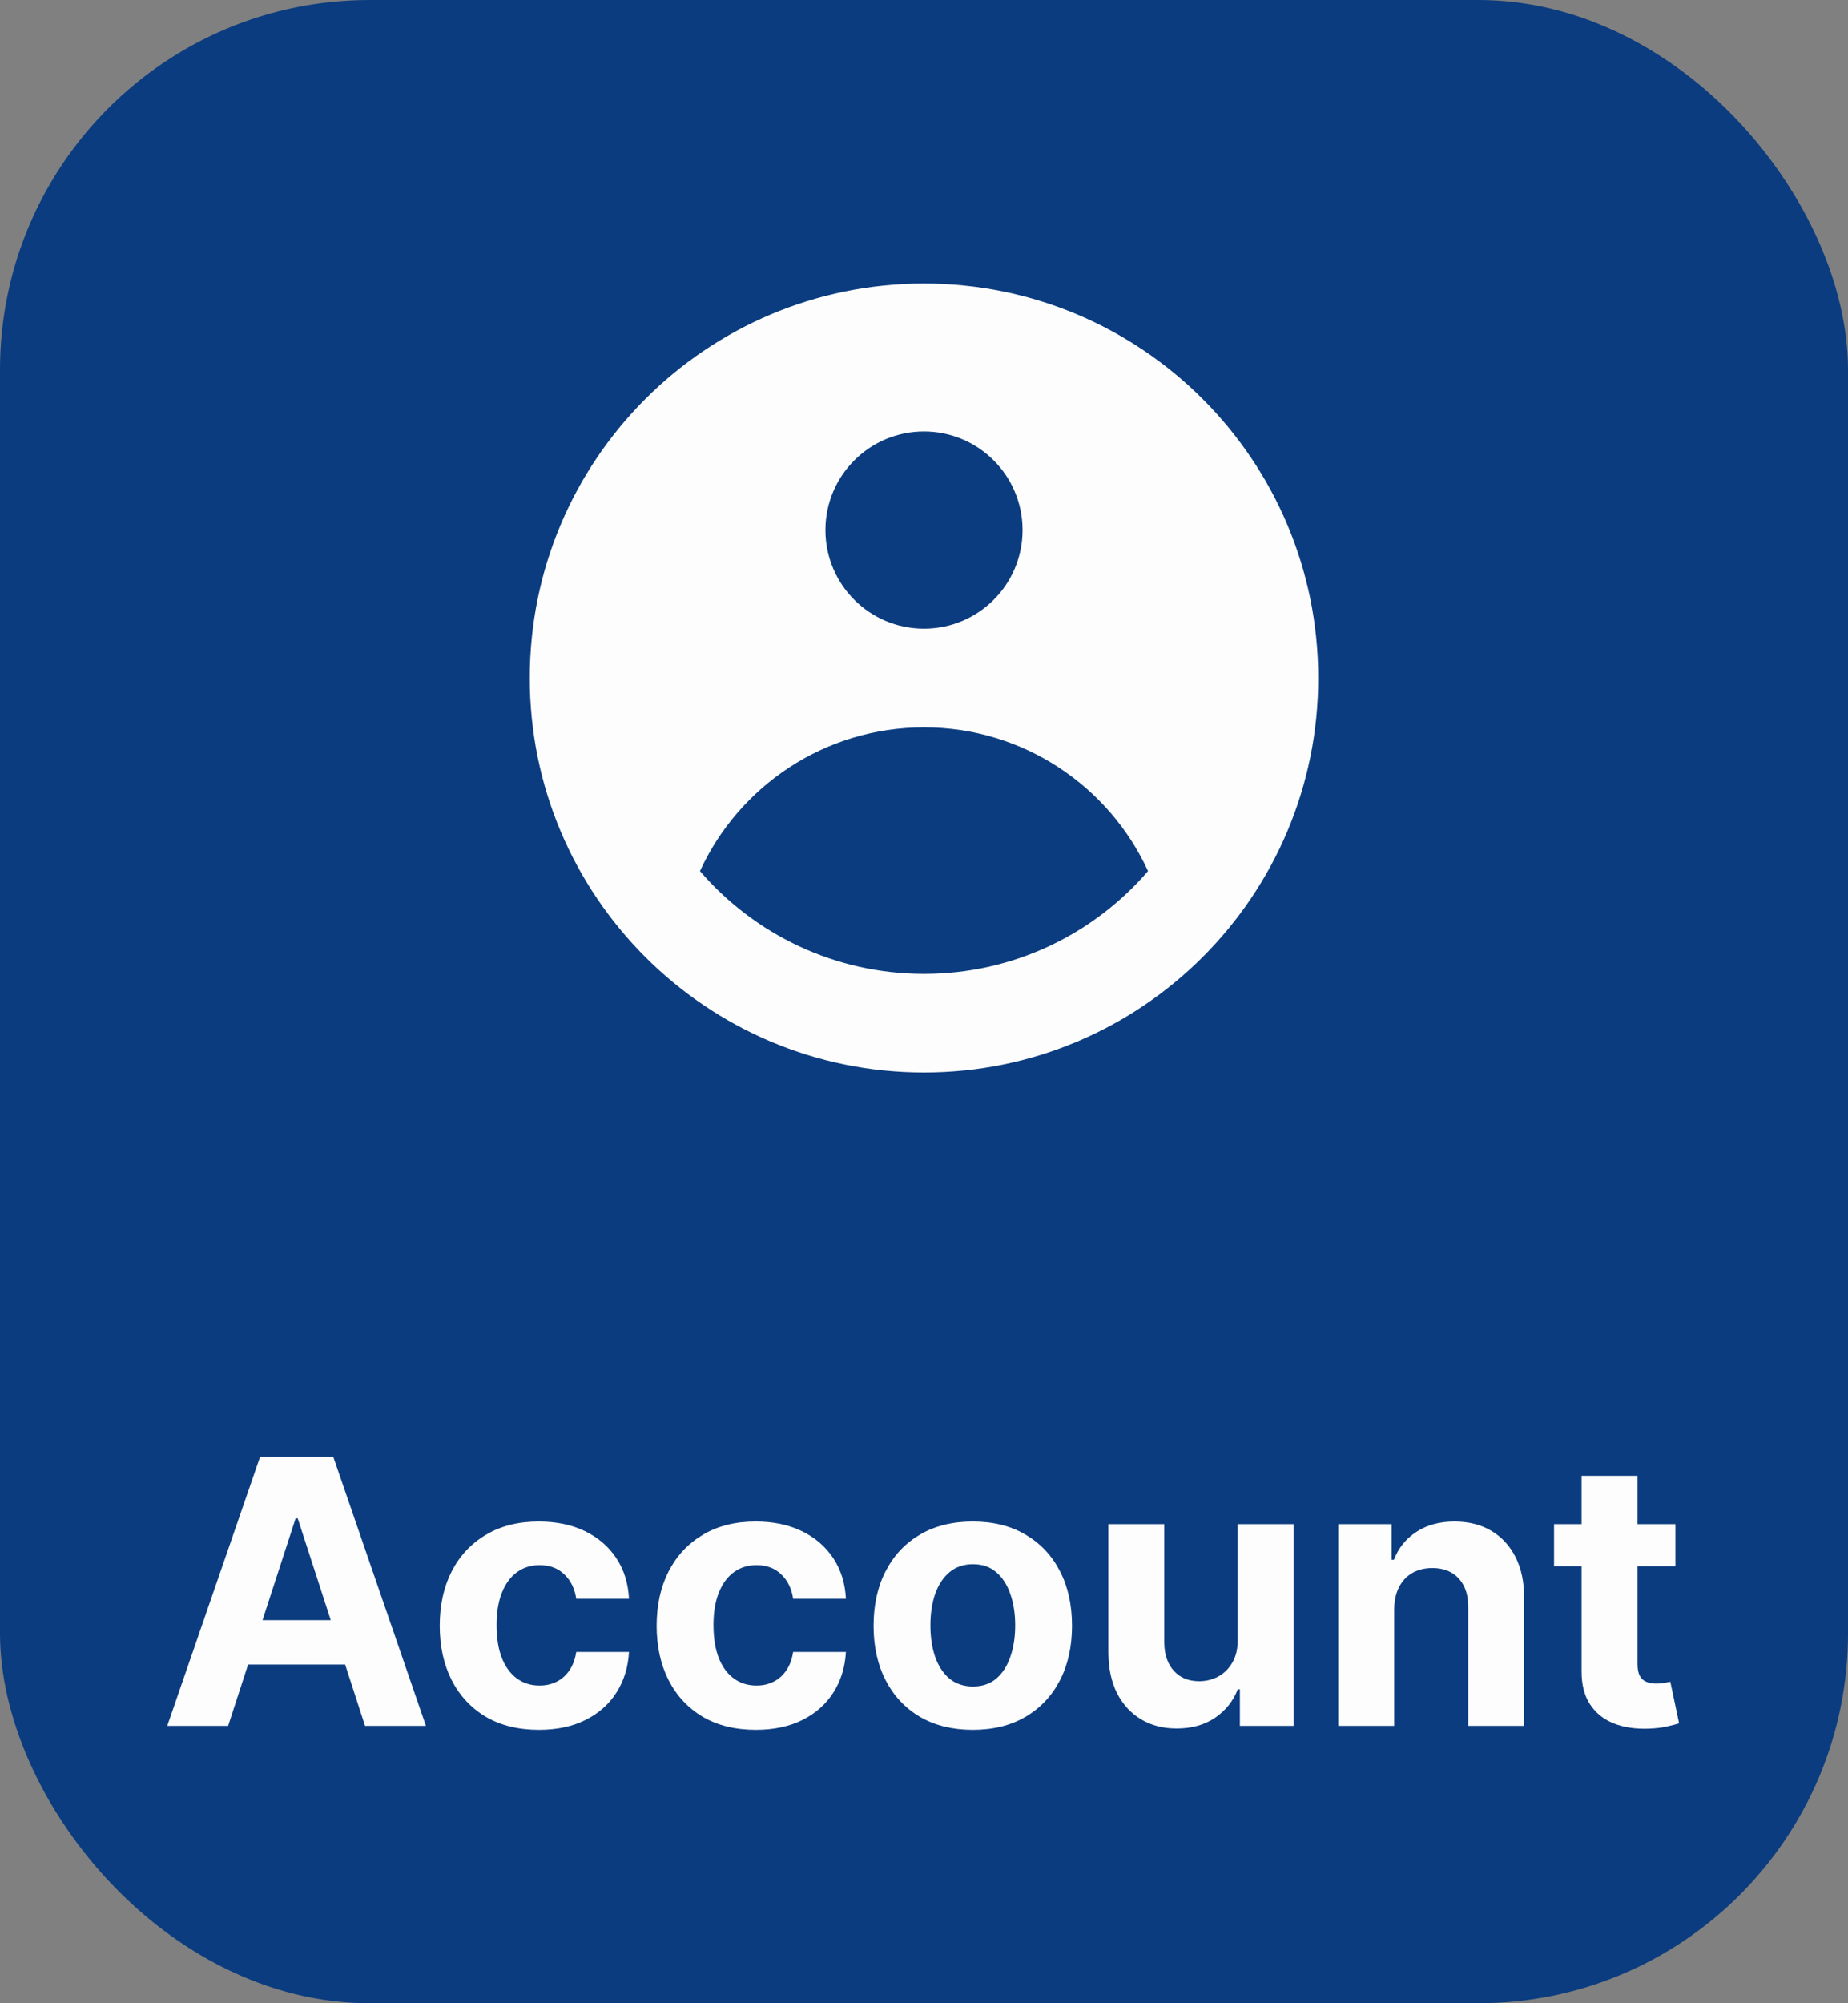 <svg width="60" height="65" viewBox="0 0 60 65" fill="none" xmlns="http://www.w3.org/2000/svg">
<rect x="0" y="0" width="60" height="65" fill="#808080" stroke="none"/>
<rect width="60" height="65" rx="12" fill="#0B3C7F"/>
<path fill-rule="evenodd" clip-rule="evenodd" d="M42.8 22C42.8 29.069 37.069 34.8 30 34.8C22.931 34.8 17.2 29.069 17.2 22C17.2 14.931 22.931 9.2 30 9.2C37.069 9.2 42.8 14.931 42.8 22ZM33.2 17.2C33.2 18.967 31.767 20.4 30 20.4C28.233 20.4 26.8 18.967 26.8 17.2C26.8 15.433 28.233 14 30 14C31.767 14 33.2 15.433 33.2 17.2ZM30 23.6C26.772 23.6 23.991 25.512 22.726 28.265C24.487 30.307 27.092 31.6 30 31.6C32.908 31.6 35.514 30.307 37.274 28.265C36.01 25.512 33.228 23.6 30 23.6Z" fill="#FDFDFD"/>
<path d="M7.407 56H5.43L8.443 47.273H10.821L13.829 56H11.852L9.666 49.267H9.598L7.407 56ZM7.284 52.57H11.954V54.01H7.284V52.57ZM17.498 56.128C16.828 56.128 16.251 55.986 15.768 55.702C15.288 55.415 14.919 55.017 14.66 54.508C14.405 54 14.277 53.415 14.277 52.753C14.277 52.082 14.406 51.494 14.664 50.989C14.926 50.48 15.296 50.084 15.777 49.8C16.257 49.513 16.828 49.369 17.49 49.369C18.061 49.369 18.561 49.473 18.99 49.68C19.419 49.888 19.758 50.179 20.008 50.554C20.258 50.929 20.396 51.369 20.422 51.875H18.709C18.66 51.548 18.532 51.285 18.325 51.087C18.12 50.885 17.852 50.784 17.52 50.784C17.238 50.784 16.992 50.861 16.782 51.014C16.575 51.165 16.413 51.385 16.297 51.675C16.18 51.965 16.122 52.315 16.122 52.727C16.122 53.145 16.179 53.5 16.292 53.793C16.409 54.085 16.572 54.308 16.782 54.462C16.992 54.615 17.238 54.692 17.52 54.692C17.727 54.692 17.913 54.649 18.078 54.564C18.245 54.479 18.383 54.355 18.491 54.193C18.602 54.028 18.674 53.831 18.709 53.601H20.422C20.393 54.101 20.257 54.541 20.012 54.922C19.771 55.3 19.437 55.595 19.011 55.808C18.585 56.021 18.081 56.128 17.498 56.128ZM24.541 56.128C23.871 56.128 23.294 55.986 22.811 55.702C22.331 55.415 21.962 55.017 21.703 54.508C21.447 54 21.32 53.415 21.32 52.753C21.32 52.082 21.449 51.494 21.707 50.989C21.969 50.48 22.34 50.084 22.82 49.8C23.3 49.513 23.871 49.369 24.533 49.369C25.104 49.369 25.604 49.473 26.033 49.68C26.462 49.888 26.801 50.179 27.051 50.554C27.301 50.929 27.439 51.369 27.465 51.875H25.751C25.703 51.548 25.575 51.285 25.368 51.087C25.163 50.885 24.895 50.784 24.562 50.784C24.281 50.784 24.035 50.861 23.825 51.014C23.618 51.165 23.456 51.385 23.34 51.675C23.223 51.965 23.165 52.315 23.165 52.727C23.165 53.145 23.222 53.5 23.335 53.793C23.452 54.085 23.615 54.308 23.825 54.462C24.035 54.615 24.281 54.692 24.562 54.692C24.77 54.692 24.956 54.649 25.121 54.564C25.288 54.479 25.426 54.355 25.534 54.193C25.645 54.028 25.717 53.831 25.751 53.601H27.465C27.436 54.101 27.3 54.541 27.055 54.922C26.814 55.3 26.48 55.595 26.054 55.808C25.628 56.021 25.124 56.128 24.541 56.128ZM31.584 56.128C30.922 56.128 30.35 55.987 29.867 55.706C29.387 55.422 29.016 55.027 28.755 54.521C28.493 54.013 28.363 53.423 28.363 52.753C28.363 52.077 28.493 51.486 28.755 50.98C29.016 50.472 29.387 50.077 29.867 49.795C30.35 49.511 30.922 49.369 31.584 49.369C32.246 49.369 32.817 49.511 33.297 49.795C33.78 50.077 34.152 50.472 34.414 50.98C34.675 51.486 34.806 52.077 34.806 52.753C34.806 53.423 34.675 54.013 34.414 54.521C34.152 55.027 33.78 55.422 33.297 55.706C32.817 55.987 32.246 56.128 31.584 56.128ZM31.593 54.722C31.894 54.722 32.145 54.636 32.347 54.466C32.549 54.293 32.701 54.057 32.803 53.758C32.908 53.46 32.961 53.121 32.961 52.74C32.961 52.359 32.908 52.02 32.803 51.722C32.701 51.423 32.549 51.188 32.347 51.014C32.145 50.841 31.894 50.754 31.593 50.754C31.289 50.754 31.033 50.841 30.826 51.014C30.621 51.188 30.466 51.423 30.361 51.722C30.259 52.02 30.208 52.359 30.208 52.74C30.208 53.121 30.259 53.46 30.361 53.758C30.466 54.057 30.621 54.293 30.826 54.466C31.033 54.636 31.289 54.722 31.593 54.722ZM40.184 53.213V49.455H41.999V56H40.256V54.811H40.188C40.04 55.195 39.794 55.503 39.451 55.736C39.11 55.969 38.694 56.085 38.202 56.085C37.765 56.085 37.38 55.986 37.047 55.787C36.715 55.588 36.455 55.305 36.267 54.939C36.083 54.572 35.989 54.133 35.986 53.622V49.455H37.801V53.298C37.804 53.685 37.908 53.99 38.113 54.215C38.317 54.439 38.591 54.551 38.935 54.551C39.154 54.551 39.358 54.501 39.549 54.402C39.739 54.3 39.892 54.149 40.009 53.95C40.128 53.751 40.186 53.506 40.184 53.213ZM45.266 52.216V56H43.451V49.455H45.181V50.609H45.258C45.403 50.229 45.646 49.928 45.986 49.706C46.327 49.481 46.741 49.369 47.227 49.369C47.681 49.369 48.077 49.469 48.416 49.668C48.754 49.867 49.016 50.151 49.204 50.52C49.391 50.886 49.485 51.324 49.485 51.832V56H47.67V52.156C47.673 51.756 47.57 51.443 47.363 51.219C47.156 50.992 46.87 50.878 46.506 50.878C46.262 50.878 46.046 50.93 45.859 51.035C45.674 51.141 45.529 51.294 45.424 51.496C45.322 51.695 45.269 51.935 45.266 52.216ZM54.397 49.455V50.818H50.456V49.455H54.397ZM51.35 47.886H53.166V53.989C53.166 54.156 53.191 54.287 53.242 54.381C53.294 54.472 53.365 54.535 53.456 54.572C53.549 54.609 53.657 54.628 53.779 54.628C53.865 54.628 53.95 54.621 54.035 54.606C54.12 54.59 54.186 54.577 54.231 54.568L54.517 55.919C54.426 55.947 54.298 55.98 54.133 56.017C53.968 56.057 53.768 56.081 53.532 56.09C53.095 56.106 52.711 56.048 52.382 55.915C52.055 55.781 51.801 55.574 51.619 55.293C51.437 55.011 51.348 54.656 51.35 54.227V47.886Z" fill="#FDFDFD"/>
</svg>
